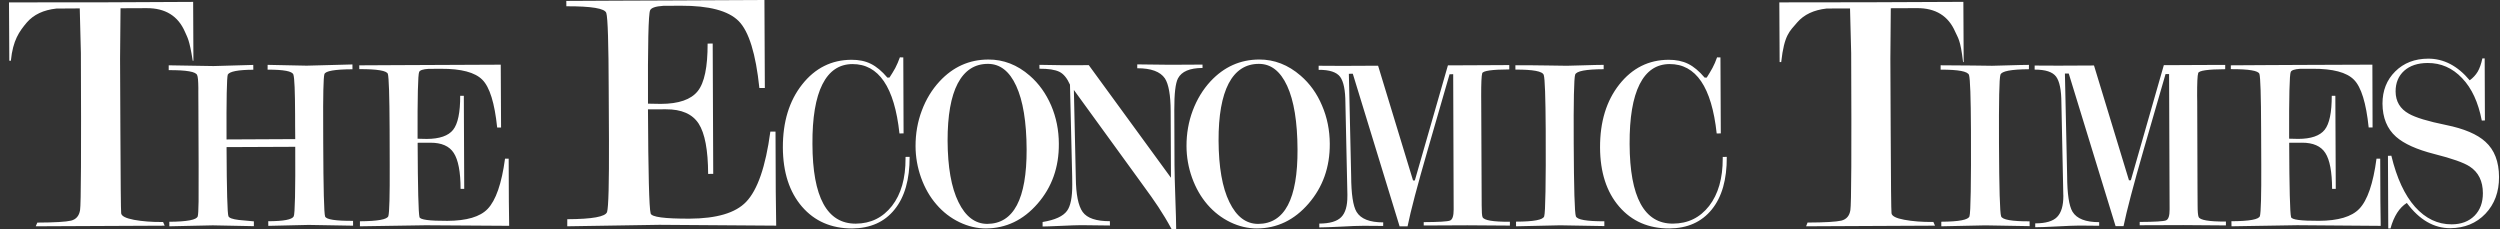 <svg width="251" height="23" viewBox="0 0 251 23" fill="none" xmlns="http://www.w3.org/2000/svg">
<rect x="0" y="0" width="251" height="23" fill="#333333" stroke="none"/>
<g clip-path="url(#clip0_43_389)">
<path d="M3.749 22.349C5.497 22.341 6.62 22.273 7.138 22.151C7.643 22.023 7.945 21.672 8.038 21.098C8.135 20.525 8.159 15.269 8.121 5.333L8.007 0.844L5.667 0.859C4.369 0.998 3.382 1.466 2.698 2.252C1.936 3.156 1.294 4.04 1.091 6.095H0.935L0.903 0.239L10.049 0.235L19.392 0.19L19.419 6.095H19.35C19.004 3.912 18.825 3.801 18.57 3.198C17.879 1.6 16.597 0.81 14.721 0.818L12.101 0.829L12.055 5.899L12.087 13.12C12.106 18.369 12.136 21.136 12.166 21.416C12.205 21.7 12.628 21.912 13.447 22.07C14.257 22.221 15.242 22.3 16.374 22.29L16.536 22.659L3.587 22.719L3.749 22.349M25.489 22.706L21.363 22.625L17.001 22.719V22.266C18.792 22.253 19.752 22.072 19.853 21.715C19.896 21.589 19.924 21.095 19.938 20.224C19.948 19.356 19.95 18.151 19.942 16.615L19.928 13.05L19.92 10.834L19.916 10.135L19.914 9.608L19.912 9.17L19.914 8.839C19.906 8.116 19.869 7.687 19.794 7.546C19.683 7.202 18.735 7.033 16.938 7.042V6.557L21.435 6.632L25.428 6.518L25.433 7.001C23.909 7.008 23.056 7.174 22.87 7.488C22.77 7.775 22.726 9.945 22.744 14L29.642 13.966L29.63 12.603L29.628 11.528C29.62 9.17 29.567 7.822 29.456 7.486C29.342 7.146 28.485 6.99 26.867 6.993L26.869 6.512L30.787 6.593L35.385 6.471L35.387 6.954C33.607 6.961 32.667 7.127 32.569 7.448C32.472 7.766 32.428 9.569 32.448 12.853L32.452 14.338C32.468 18.965 32.533 21.427 32.64 21.734C32.752 22.035 33.684 22.183 35.446 22.174L35.45 22.659L30.989 22.582L26.938 22.676L26.932 22.211C28.473 22.206 29.324 22.048 29.488 21.724C29.612 21.499 29.665 19.166 29.642 14.739L22.746 14.769C22.762 19.138 22.833 21.452 22.933 21.704C23 21.884 23.348 22.008 23.984 22.085C24.197 22.102 24.707 22.144 25.489 22.224L25.489 22.706ZM38.991 21.694C39.094 21.356 39.141 19.636 39.127 16.541L39.117 12.949C39.103 9.595 39.042 7.753 38.941 7.424C38.843 7.097 37.883 6.935 36.074 6.941L36.068 6.559C36.925 6.553 38.146 6.546 39.73 6.54C41.313 6.533 42.455 6.525 43.178 6.525L50.275 6.493L50.307 12.804H49.916C49.661 10.345 49.165 8.742 48.425 8.005C47.692 7.266 46.31 6.896 44.283 6.907C43.855 6.909 43.43 6.911 43.019 6.914C42.469 6.95 42.153 7.048 42.083 7.228C41.963 7.488 41.91 9.721 41.925 13.928L42.848 13.949C44.129 13.943 45.016 13.637 45.494 13.032C45.97 12.434 46.211 11.289 46.203 9.618H46.568L46.608 18.963H46.242C46.24 17.252 46.007 16.051 45.559 15.361C45.117 14.665 44.325 14.325 43.217 14.329L41.931 14.334C41.949 18.91 42.012 21.397 42.117 21.8C42.182 22.057 43.11 22.183 44.913 22.174C46.857 22.164 48.203 21.768 48.958 20.976C49.781 20.119 50.366 18.442 50.705 15.929H51.071L51.089 20.232L51.12 22.672L42.737 22.617L36.137 22.719V22.215C37.938 22.204 38.886 22.031 38.991 21.694L38.991 21.694ZM60.95 21.281C61.094 20.809 61.155 18.404 61.14 14.062L61.114 9.041C61.102 4.341 61.021 1.767 60.873 1.305C60.737 0.844 59.394 0.622 56.862 0.63L56.856 0.092C58.053 0.085 59.759 0.077 61.975 0.066C64.193 0.053 65.8 0.049 66.803 0.047L76.749 0L76.79 8.832L76.241 8.836C75.882 5.39 75.19 3.156 74.162 2.115C73.125 1.075 71.186 0.564 68.35 0.575C67.755 0.579 67.169 0.583 66.59 0.585C65.816 0.635 65.379 0.786 65.271 1.036C65.103 1.395 65.032 4.521 65.058 10.407L66.347 10.43C68.146 10.426 69.375 9.994 70.048 9.155C70.729 8.313 71.051 6.713 71.045 4.375L71.555 4.373L71.608 17.457L71.097 17.461C71.087 15.064 70.771 13.381 70.147 12.415C69.517 11.445 68.427 10.966 66.857 10.973L65.056 10.977C65.087 17.382 65.172 20.863 65.324 21.427C65.413 21.792 66.722 21.961 69.24 21.954C71.956 21.941 73.842 21.382 74.906 20.273C76.059 19.076 76.871 16.724 77.343 13.216L77.862 13.214L77.886 19.235L77.93 22.655L66.195 22.572L56.953 22.719L56.955 22.008C59.465 21.999 60.796 21.758 60.95 21.281L60.95 21.281ZM91.327 15.751C91.331 18.018 90.835 19.778 89.816 21.032C88.803 22.293 87.385 22.921 85.555 22.936C83.467 22.94 81.785 22.212 80.517 20.744C79.253 19.272 78.611 17.298 78.599 14.811C78.593 12.23 79.237 10.121 80.539 8.476C81.838 6.831 83.497 6.009 85.483 6.002C86.228 5.996 86.882 6.133 87.431 6.406C87.995 6.686 88.546 7.143 89.091 7.79L89.305 7.786C89.516 7.466 89.708 7.147 89.887 6.827C90.057 6.5 90.209 6.145 90.347 5.759L90.691 5.761L90.719 13.394L90.306 13.399C89.806 8.741 88.221 6.419 85.576 6.434C84.259 6.442 83.252 7.115 82.569 8.468C81.889 9.82 81.552 11.816 81.569 14.46C81.583 19.799 83.037 22.464 85.918 22.455C87.427 22.445 88.633 21.848 89.554 20.675C90.47 19.496 90.924 17.904 90.916 15.898V15.753L91.327 15.751ZM96.155 8.382C95.47 9.692 95.136 11.606 95.138 14.125C95.152 16.772 95.508 18.823 96.23 20.289C96.941 21.75 97.917 22.481 99.126 22.477C101.772 22.462 103.087 19.971 103.073 15.003C103.061 12.23 102.71 10.098 102.025 8.619C101.349 7.145 100.397 6.406 99.173 6.412C97.85 6.415 96.843 7.075 96.155 8.382ZM96.325 22.308C95.454 21.889 94.682 21.297 94.028 20.537C93.367 19.78 92.855 18.887 92.48 17.851C92.111 16.821 91.925 15.759 91.921 14.67C91.919 13.418 92.125 12.228 92.549 11.104C92.968 9.98 93.564 9 94.339 8.164C95.687 6.714 97.315 5.981 99.224 5.977C100.739 5.968 102.133 6.504 103.385 7.594C104.303 8.389 105.012 9.386 105.536 10.589C106.049 11.792 106.306 13.072 106.308 14.437C106.326 16.791 105.611 18.795 104.177 20.443C102.745 22.094 101.011 22.923 98.991 22.936C98.091 22.936 97.208 22.731 96.325 22.308H96.325ZM104.677 22.289C105.923 22.086 106.743 21.71 107.134 21.163C107.485 20.684 107.661 19.8 107.655 18.531L107.647 17.729L107.426 8.5C107.134 7.844 106.78 7.41 106.35 7.203C105.921 6.998 105.258 6.893 104.361 6.9L104.357 6.509L106.844 6.549L109.314 6.541L117.565 17.847L117.535 11.17C117.531 9.551 117.332 8.453 116.958 7.874C116.492 7.188 115.566 6.848 114.18 6.853V6.464L117.466 6.502L120.732 6.485L120.734 6.823C119.453 6.829 118.637 7.175 118.27 7.867C118.015 8.35 117.895 9.406 117.9 11.025L117.92 16.565C117.926 17.364 117.954 18.486 118.005 19.913C118.056 21.34 118.086 22.374 118.088 23H117.628C117.188 22.184 116.733 21.438 116.291 20.767C116.03 20.355 115.369 19.419 114.306 17.969L107.817 9.032L108.011 17.847C108.028 19.518 108.255 20.658 108.7 21.282C109.156 21.91 110.07 22.212 111.433 22.207L111.437 22.641L108.561 22.607C108.117 22.609 107.434 22.633 106.504 22.677C105.572 22.72 104.965 22.739 104.677 22.741L104.677 22.289ZM123.357 8.38C122.674 9.696 122.336 11.606 122.344 14.123C122.36 16.77 122.713 18.828 123.43 20.287C124.143 21.755 125.105 22.483 126.329 22.479C128.981 22.462 130.295 19.973 130.271 14.999C130.259 12.226 129.911 10.102 129.23 8.622C128.545 7.139 127.599 6.404 126.375 6.413C125.055 6.415 124.042 7.077 123.357 8.38ZM123.527 22.31C122.652 21.887 121.886 21.297 121.226 20.537C120.567 19.774 120.059 18.885 119.684 17.851C119.315 16.819 119.129 15.76 119.125 14.668C119.121 13.42 119.328 12.228 119.749 11.104C120.17 9.983 120.764 8.998 121.54 8.16C122.891 6.714 124.514 5.983 126.418 5.975C127.943 5.97 129.329 6.509 130.581 7.594C131.503 8.387 132.222 9.387 132.728 10.587C133.249 11.792 133.502 13.07 133.51 14.435C133.525 16.794 132.805 18.793 131.375 20.445C129.949 22.094 128.217 22.927 126.197 22.936C125.298 22.938 124.404 22.733 123.527 22.31ZM135.425 7.407L135.656 17.657C135.666 19.476 135.844 20.683 136.199 21.272C136.624 21.977 137.518 22.33 138.875 22.326L138.871 22.684L136.914 22.67C136.393 22.667 135.638 22.7 134.645 22.753C133.66 22.804 132.927 22.828 132.457 22.832L132.459 22.447C133.5 22.445 134.238 22.227 134.657 21.802C135.079 21.377 135.285 20.663 135.277 19.672L135.279 19.572L135.079 10.342C135.075 9.058 134.896 8.178 134.548 7.712C134.195 7.24 133.478 7.003 132.392 7.011V6.601L134.779 6.614L138.36 6.597L141.869 18.117H142.05L145.37 6.563C145.56 6.563 145.84 6.563 146.205 6.558C146.573 6.558 146.828 6.556 146.98 6.556L149.018 6.546L151.53 6.533V6.969C149.794 6.979 148.891 7.108 148.814 7.358C148.743 7.605 148.706 8.374 148.711 9.654L148.715 10.235L148.753 18.856C148.747 19.403 148.759 19.99 148.761 20.625C148.761 21.264 148.79 21.653 148.846 21.794C148.976 22.118 149.888 22.276 151.593 22.264V22.65L147.323 22.62L142.941 22.64V22.302C144.442 22.293 145.329 22.244 145.577 22.144C145.824 22.05 145.951 21.682 145.947 21.035L145.901 7.451L145.536 7.456L143.346 15.032C142.305 18.627 141.628 21.189 141.32 22.721L140.52 22.727L135.822 7.405L135.425 7.407ZM155.037 21.717C155.1 21.521 155.142 20.698 155.167 19.243C155.195 17.795 155.201 15.727 155.189 13.043C155.169 9.732 155.11 7.894 154.992 7.527C154.875 7.157 153.929 6.978 152.148 6.988L152.144 6.55C152.995 6.546 154.066 6.553 155.355 6.574C156.639 6.591 157.288 6.604 157.31 6.602C157.458 6.602 158.003 6.585 158.926 6.559C159.858 6.529 160.553 6.512 161.007 6.512V6.948C159.21 6.956 158.258 7.138 158.145 7.499C158.027 7.867 157.98 10.148 158.001 14.357C158.021 18.916 158.092 21.367 158.217 21.713C158.343 22.059 159.291 22.221 161.076 22.217V22.698L156.641 22.621L152.211 22.719L152.207 22.253C153.997 22.249 154.937 22.072 155.037 21.717H155.037ZM171.864 21.032C170.843 22.291 169.427 22.923 167.602 22.936C165.511 22.942 163.838 22.216 162.566 20.744C161.295 19.274 160.657 17.294 160.645 14.813C160.637 12.226 161.281 10.121 162.582 8.474C163.882 6.833 165.533 6.009 167.531 6.002C168.278 5.998 168.927 6.133 169.486 6.406C170.047 6.682 170.592 7.141 171.143 7.788H171.356C171.564 7.468 171.755 7.143 171.933 6.821C172.101 6.498 172.263 6.148 172.393 5.759L172.733 5.763L172.768 13.395L172.356 13.399C171.852 8.741 170.274 6.421 167.624 6.432C166.293 6.44 165.3 7.115 164.618 8.463C163.935 9.82 163.599 11.813 163.613 14.458C163.631 19.797 165.092 22.464 167.956 22.451C169.474 22.447 170.679 21.853 171.599 20.675C172.51 19.494 172.968 17.907 172.962 15.898V15.755L173.369 15.751C173.382 18.02 172.883 19.776 171.864 21.032L171.864 21.032ZM181.479 22.345C183.233 22.339 184.361 22.268 184.876 22.149C185.38 22.021 185.69 21.674 185.777 21.096C185.877 20.521 185.901 15.267 185.858 5.333L185.743 0.848L183.409 0.855C182.111 0.996 181.122 1.461 180.439 2.252C179.68 3.153 179.143 3.463 178.833 6.23H178.675L178.644 0.239L187.787 0.227L197.122 0.186L197.153 6.23H197.092C196.828 3.935 196.563 3.794 196.304 3.192C195.615 1.596 194.335 0.805 192.457 0.816L189.835 0.827L189.793 5.897L189.825 13.12C189.845 18.371 189.874 21.132 189.908 21.412C189.945 21.696 190.364 21.912 191.18 22.063C192.003 22.219 192.979 22.296 194.112 22.285L194.274 22.657L181.331 22.719L181.479 22.345M197.736 21.717C197.797 21.529 197.839 20.702 197.862 19.25C197.886 17.795 197.898 15.724 197.884 13.047C197.868 9.74 197.805 7.901 197.689 7.531C197.57 7.164 196.624 6.988 194.839 6.993V6.555C195.692 6.555 196.766 6.561 198.054 6.578C199.338 6.6 199.985 6.606 200.001 6.604C200.153 6.606 200.694 6.591 201.62 6.561C202.555 6.533 203.244 6.514 203.706 6.514L203.702 6.95C201.909 6.963 200.955 7.144 200.844 7.503C200.72 7.866 200.681 10.157 200.698 14.361C200.718 18.921 200.787 21.371 200.912 21.717C201.028 22.059 201.988 22.228 203.769 22.221L203.775 22.704L199.332 22.627L194.908 22.719L194.906 22.26C196.687 22.251 197.627 22.072 197.736 21.717L197.736 21.717ZM207.317 7.384L207.54 17.635C207.55 19.455 207.726 20.662 208.079 21.256C208.506 21.959 209.404 22.31 210.757 22.303V22.666L208.788 22.647C208.275 22.652 207.522 22.679 206.535 22.733C205.542 22.788 204.813 22.81 204.337 22.814V22.427C205.392 22.423 206.124 22.209 206.535 21.782C206.954 21.355 207.165 20.648 207.161 19.652L207.155 19.552L206.964 10.32C206.96 9.042 206.778 8.158 206.43 7.69C206.077 7.218 205.362 6.985 204.276 6.989L204.28 6.581L206.665 6.592L210.238 6.575L213.749 18.103L213.938 18.099L217.248 6.542C217.444 6.542 217.722 6.538 218.088 6.54C218.455 6.538 218.721 6.536 218.868 6.536L220.898 6.525L223.412 6.517L223.408 6.948C221.68 6.957 220.768 7.085 220.699 7.337C220.62 7.583 220.588 8.352 220.592 9.64L220.601 10.217L220.629 18.836C220.634 19.378 220.636 19.97 220.64 20.611C220.64 21.241 220.677 21.628 220.739 21.775C220.861 22.096 221.769 22.254 223.482 22.243V22.632L219.212 22.6L214.824 22.615L214.828 22.284C216.327 22.277 217.209 22.224 217.462 22.128C217.715 22.03 217.832 21.66 217.828 21.015L217.776 7.438H217.42L215.228 15.009C214.191 18.611 213.516 21.175 213.204 22.701L212.404 22.705L207.702 7.382L207.317 7.384ZM226.894 21.694C226.995 21.358 227.044 19.638 227.031 16.536L227.016 12.951C227.007 9.597 226.947 7.749 226.846 7.424C226.743 7.093 225.791 6.937 223.975 6.943V6.557C224.83 6.548 226.048 6.544 227.63 6.535C229.216 6.531 230.363 6.525 231.078 6.518L238.187 6.491L238.206 12.8H237.815C237.562 10.345 237.068 8.738 236.332 8.001C235.599 7.26 234.213 6.894 232.184 6.905C231.754 6.907 231.337 6.907 230.919 6.909C230.374 6.946 230.058 7.05 229.988 7.23C229.868 7.486 229.813 9.721 229.829 13.923L230.747 13.945C232.036 13.94 232.915 13.633 233.395 13.032C233.877 12.43 234.11 11.285 234.108 9.62L234.469 9.616L234.511 18.963H234.143C234.134 17.25 233.912 16.051 233.462 15.357C233.02 14.667 232.232 14.323 231.118 14.327L229.834 14.334C229.849 18.908 229.915 21.392 230.022 21.794C230.081 22.057 231.015 22.179 232.82 22.17C234.756 22.162 236.106 21.76 236.867 20.969C237.69 20.119 238.267 18.436 238.601 15.929L238.974 15.927L238.992 20.232L239.024 22.676L230.641 22.612L224.043 22.719L224.034 22.211C225.835 22.206 226.793 22.031 226.893 21.694L226.894 21.694ZM239.781 22.936L239.75 15.64L240.093 15.638C240.634 17.883 241.426 19.59 242.473 20.772C243.521 21.94 244.746 22.53 246.148 22.523C247.108 22.521 247.874 22.231 248.447 21.656C249.011 21.081 249.284 20.323 249.282 19.394C249.278 18.184 248.838 17.289 247.955 16.715C247.368 16.332 246.191 15.913 244.416 15.465C242.643 15.014 241.359 14.435 240.563 13.73C239.659 12.931 239.21 11.816 239.201 10.401C239.203 9.098 239.623 8.023 240.482 7.171C241.335 6.323 242.439 5.895 243.784 5.889C245.352 5.885 246.742 6.607 247.959 8.064C248.295 7.816 248.557 7.534 248.757 7.203C248.952 6.872 249.11 6.423 249.231 5.866L249.462 5.863L249.485 12.095L249.171 12.102C248.82 10.282 248.168 8.859 247.197 7.848C246.227 6.821 245.062 6.316 243.731 6.325C242.741 6.329 241.955 6.59 241.379 7.105C240.806 7.622 240.516 8.318 240.518 9.186C240.525 10.179 240.968 10.929 241.853 11.42C242.524 11.803 243.77 12.183 245.583 12.55C247.392 12.918 248.717 13.48 249.535 14.232C250.443 15.05 250.895 16.227 250.903 17.772C250.907 19.265 250.455 20.494 249.537 21.46C248.62 22.417 247.447 22.897 246.01 22.91C244.365 22.915 242.907 22.073 241.645 20.376C240.897 20.844 240.348 21.699 240.006 22.936H239.781" fill="white"/>
</g>
<defs>
<clipPath id="clip0_43_389">
<rect width="250" height="23" fill="white" transform="translate(0.903)"/>
</clipPath>
</defs>
</svg>
